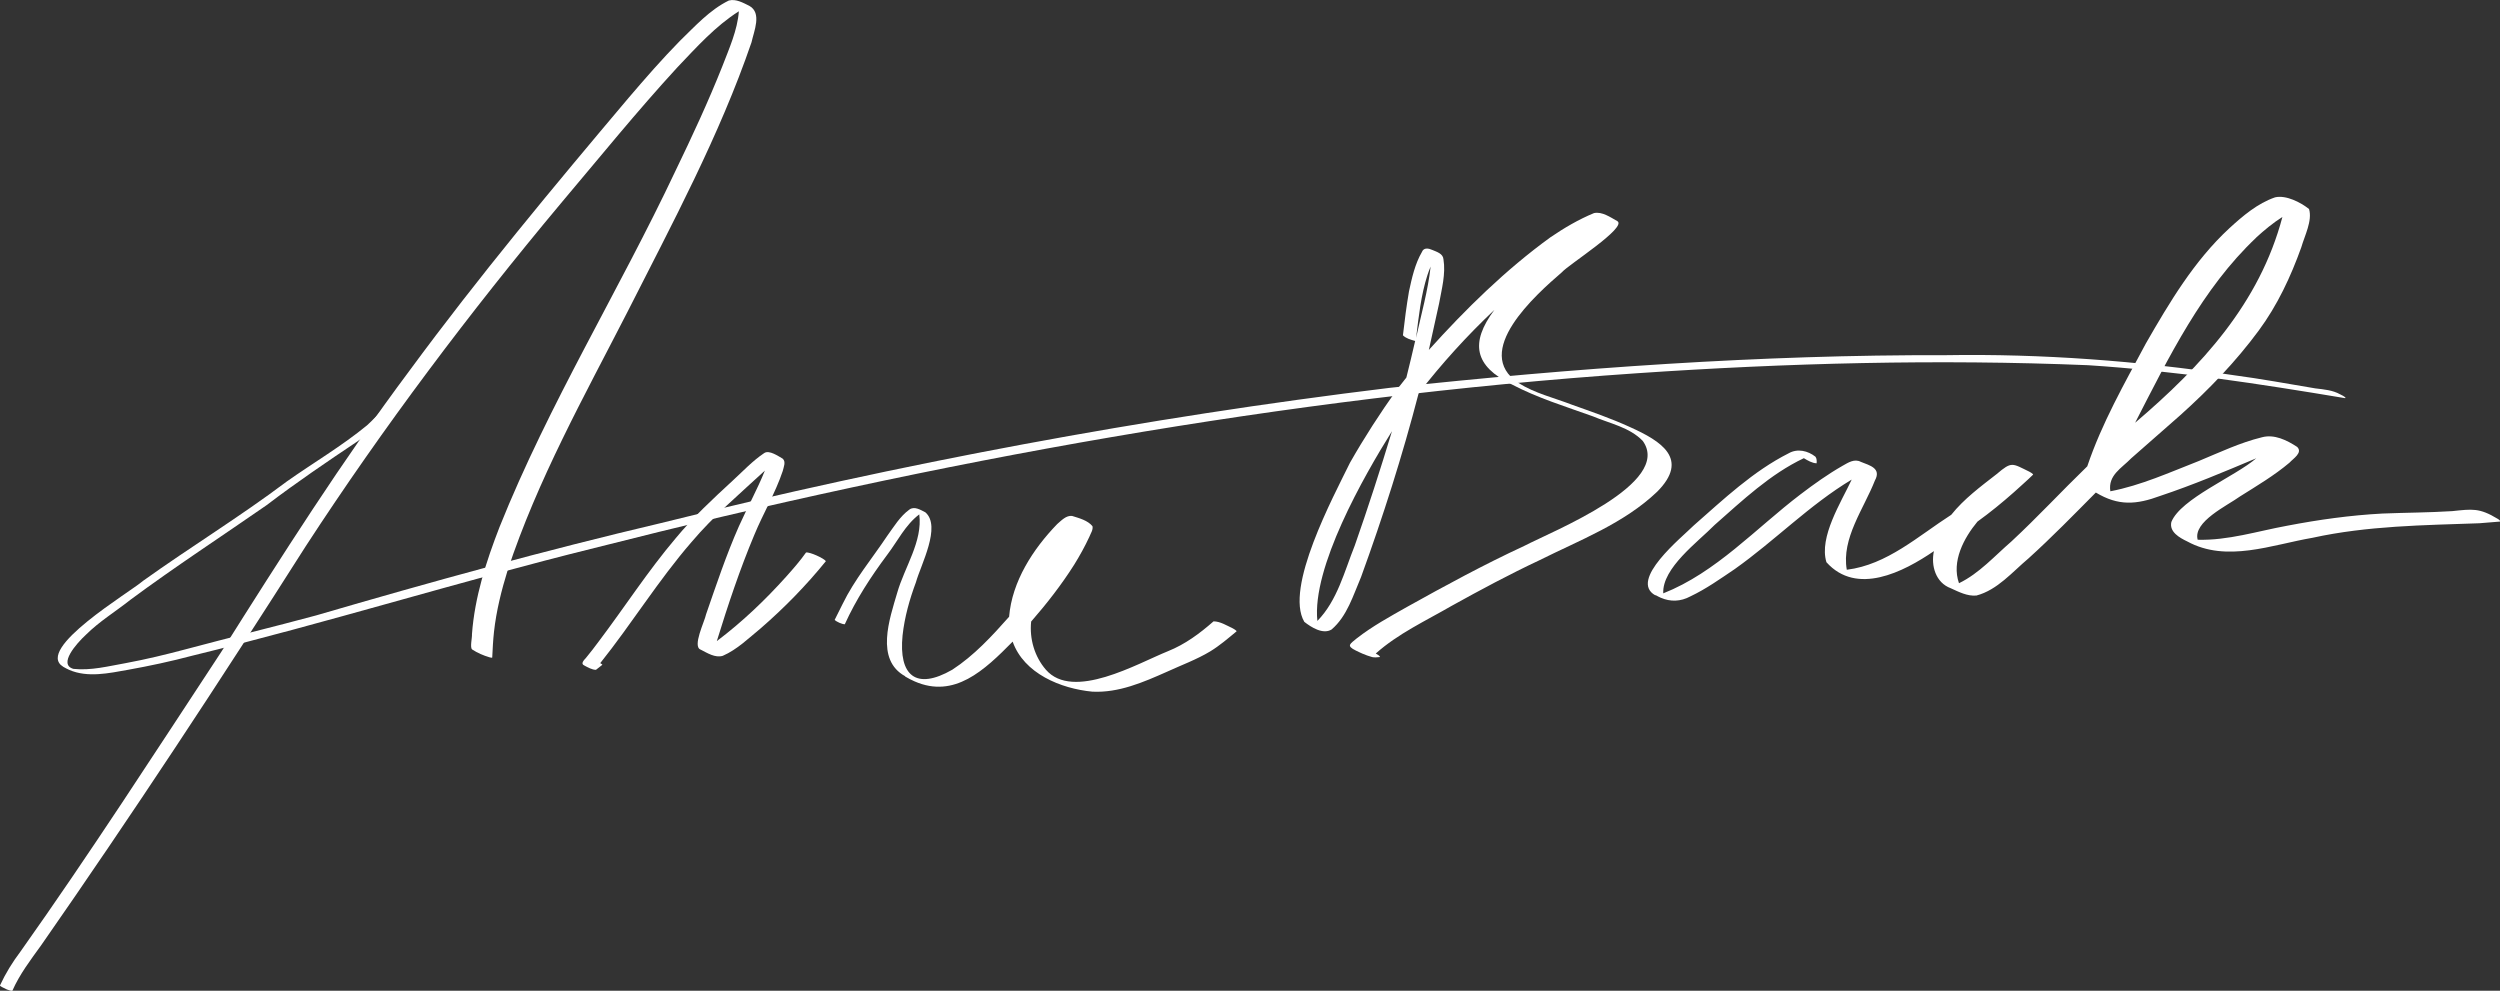 <?xml version="1.0" encoding="UTF-8"?>
<svg id="Calque_2" data-name="Calque 2" xmlns="http://www.w3.org/2000/svg" viewBox="0 0 239.32 94.84">
  <rect x="0" y="0" width="239.32" height="94.84" fill="#333333" stroke="none"/>
  <defs>
    <style>
      .cls-1 {
        fill: white;
        stroke-width: 0px;
      }
    </style>
  </defs>
  <g id="Calque_1-2" data-name="Calque 1">
    <g>
      <path class="cls-1" d="M.18,94.48s-.2-.1-.18-.15c.53-1.15,1.2-2.23,1.96-3.24,6.66-9.39,12.9-19.08,19.23-28.7,5.76-9.14,11.55-18.26,18.02-26.92,6.62-9,13.77-17.58,20.97-26.11,1.59-1.86,3.2-3.71,4.91-5.45,1.45-1.4,2.84-2.96,4.68-3.86.68-.18,1.37.22,1.96.51,1.23.68.44,2.43.21,3.49-3.07,8.96-7.59,17.35-11.86,25.78-4.15,8.1-8.63,16.11-11.49,24.78-.59,1.91-1.08,3.87-1.3,5.86-.09.82-.13,1.64-.17,2.47,0,.06-.26-.02-.27-.02-.57-.17-1.14-.41-1.64-.74-.25-.15,0-1.16-.03-1.47.26-3.55,1.36-6.96,2.64-10.26,4.72-11.79,11.44-22.64,16.85-34.11,1.59-3.29,3.13-6.6,4.48-10,.65-1.7,1.44-3.43,1.58-5.26-2.26,1.43-4.06,3.45-5.89,5.37-3.87,4.21-7.47,8.66-11.16,13.03-8.75,10.47-16.97,21.38-24.42,32.82-8.19,12.89-16.59,25.66-25.32,38.19-1.01,1.4-2.06,2.77-2.76,4.36-.17,0-.34-.06-.52-.13-.16-.07-.32-.16-.47-.23Z"/>
      <path class="cls-1" d="M55.95,63.71c-.42-.16-.04-.53.15-.74.43-.51.82-1.04,1.22-1.57,2.47-3.27,4.7-6.73,7.35-9.86,1.66-2.01,3.57-3.78,5.48-5.54.98-.9,1.9-1.89,3.01-2.63.47-.32,1.35.3,1.77.54.33.3.08.82,0,1.18-.71,2.12-1.87,4.05-2.72,6.11-1.39,3.31-2.53,6.74-3.59,10.17,2.42-1.82,4.63-3.93,6.65-6.18.66-.74,1.32-1.49,1.89-2.3.35-.07,1.73.56,1.9.83-1.88,2.32-3.97,4.46-6.23,6.42-1.15.94-2.26,2.04-3.64,2.64-.73.22-1.48-.27-2.11-.59-.84-.28.38-2.7.51-3.38.98-2.83,1.93-5.68,3.14-8.42.8-1.79,1.76-3.52,2.49-5.34-2.4,2.22-4.91,4.34-7.03,6.85-3.17,3.66-5.71,7.8-8.73,11.58.04.02.23.14.2.16-.2.16-.41.32-.61.48-.19,0-.38-.06-.57-.14-.19-.08-.37-.18-.54-.27Z"/>
      <path class="cls-1" d="M86.66,64.74c-2.9-1.58-1.5-5.51-.77-8,.69-2.43,2.45-4.92,2.11-7.5-1.33,1-2.08,2.57-3.07,3.87-1.56,2.09-2.98,4.27-4.06,6.65-.26,0-.8-.24-.97-.42.25-.51.51-1.01.76-1.52,1.14-2.35,2.83-4.36,4.27-6.52.64-.88,1.22-1.86,2.11-2.51.48-.37,1.08.02,1.54.25,1.56,1.34-.44,5.04-.9,6.7-.61,1.64-1.09,3.34-1.28,5.09-.38,3.82,1.26,5.29,4.76,3.28,2.09-1.36,3.8-3.22,5.44-5.07.28-3.39,2.29-6.48,4.6-8.87.4-.34.86-.85,1.43-.78.67.21,1.49.42,1.95.98.08.35-.18.7-.3,1.02-.42.91-.91,1.79-1.44,2.65-1.22,1.93-2.63,3.74-4.13,5.46-.17,1.65.32,3.35,1.41,4.61,2.6,2.99,8.74-.58,11.68-1.77,1.65-.66,3.05-1.7,4.37-2.86.64,0,1.28.41,1.86.68.01,0,.4.23.34.28-.81.67-1.61,1.36-2.51,1.91-1.31.79-2.77,1.32-4.16,1.96-2.25,1-4.62,2.03-7.14,1.9-3.01-.29-6.54-1.73-7.62-4.79-2.72,2.76-5.58,5.47-9.38,3.81-.3-.13-.61-.29-.93-.48Z"/>
      <path class="cls-1" d="M136.65,26.32c-.63,1.95-.84,4-1.09,6.02.49-2.27,1.14-4.51,1.39-6.82-.11.26-.21.53-.3.8ZM126.11,59.44c1.91-1.95,2.59-4.75,3.58-7.22,1.27-3.62,2.45-7.27,3.56-10.94-2.72,4.34-7.68,13.07-7.14,18.16ZM129.8,62.28c-.98-.48-.54-.64.09-1.18,1.49-1.16,3.16-2.07,4.8-3,3.68-2.05,7.38-4.06,11.2-5.83,2.73-1.42,14.26-6.01,11.37-10.06-1.26-1.31-3.16-1.67-4.79-2.36-2.62-.94-5.3-1.76-7.77-3.06-3.56-1.75-4-3.96-1.65-7.12-2.62,2.47-5.04,5.14-7.25,7.99-1.54,5.94-3.41,11.81-5.51,17.58-.75,1.74-1.33,3.75-2.82,5.02-.82.51-1.96-.22-2.61-.73-1.92-3.24,2.79-12,4.37-15.23,1.37-2.41,2.87-4.73,4.48-6.99.3-.39.62-.78.92-1.17.29-1.16.57-2.33.84-3.5-.45-.13-.87-.24-1.17-.54.16-1.41.34-2.81.58-4.21.28-1.29.57-2.62,1.24-3.77.17-.45.65-.35,1-.19.42.18,1.02.35,1.06.89.23,1.41-.17,2.85-.42,4.24-.32,1.48-.65,2.96-.98,4.44,3.53-3.92,7.34-7.66,11.62-10.77,1.32-.9,2.71-1.72,4.19-2.33.77-.17,1.57.4,2.22.76h0c1.05.57-4.71,4.21-5.29,4.9-2.53,2.18-8.65,7.63-4.16,10.6,1.56.99,3.4,1.42,5.11,2.08,1.88.67,3.77,1.32,5.58,2.15,2.98,1.34,5.71,3.04,2.59,6.18-3.18,3.04-7.41,4.63-11.29,6.57-2.85,1.34-5.63,2.83-8.39,4.36-2.47,1.43-5.12,2.65-7.26,4.56.06.04.49.26.38.34-.24.02-.49.06-.73,0-.32-.09-.63-.2-.93-.33-.22-.09-.43-.2-.64-.3Z"/>
      <path class="cls-1" d="M215.99,22.74c-5.19,4.9-8.38,11.47-11.6,17.73,6.35-5.41,11.92-11.44,14.1-19.7-.9.57-1.72,1.25-2.51,1.97ZM158.46,56.99c-2.58-1.44,2.54-5.55,3.69-6.7,2.85-2.5,5.67-5.18,9.08-6.9.84-.48,1.84-.24,2.56.33.13.17.13.43.11.63-.42-.01-.86-.27-1.22-.49-3.23,1.53-5.88,4.05-8.54,6.39-1.59,1.62-5.04,4.13-4.92,6.55,5.06-2,8.86-6.22,13.13-9.47,1.3-.99,2.63-1.94,4.05-2.75.53-.3,1.12-.69,1.73-.37.88.35,1.99.62,1.35,1.79-1.05,2.68-3.22,5.55-2.69,8.54,3.85-.47,6.85-3.24,10-5.26,1.22-1.53,2.81-2.7,4.35-3.9,1.46-1.24,1.47-1.03,3.14-.22.02,0,.4.23.34.28-.59.58-1.22,1.12-1.83,1.68-1.12.99-2.28,1.94-3.49,2.81-1.31,1.58-2.5,3.82-1.77,5.9,1.94-.94,3.41-2.61,5.02-4,2.5-2.32,4.81-4.82,7.26-7.19,1.39-4.13,3.57-7.95,5.62-11.78,2.26-3.93,4.62-7.9,7.97-11,1.3-1.19,2.7-2.39,4.39-2.97,1.05-.24,2.45.48,3.25,1.12.34,1.11-.43,2.57-.74,3.66-1.01,2.82-2.29,5.56-4.08,7.98-2.19,2.97-4.77,5.64-7.51,8.1-1.56,1.38-3.12,2.75-4.69,4.12-.93.96-2.24,1.62-2,3.16,2.93-.56,5.7-1.82,8.47-2.9,1.98-.82,3.95-1.76,6.04-2.27,1.19-.32,2.39.28,3.37.92.57.55-.38,1.12-.73,1.51-1.47,1.24-3.13,2.22-4.75,3.24-1.18.86-4.51,2.41-4.04,4.14,2.91.08,5.71-.82,8.55-1.34,3.02-.58,6.08-1.01,9.15-1.17,2.25-.09,4.43-.09,6.66-.23,1.92-.2,2.6-.33,4.35.73.07.04.14.09.2.15.01.01.11.11.02.12-.66.05-1.32.11-1.97.16-5.35.19-10.71.24-15.96,1.39-3.92.67-8.23,2.41-12,.35-.73-.35-1.74-.91-1.52-1.86.89-2.23,6.1-4.35,8.13-6.1-3.04,1.28-6.07,2.56-9.19,3.6-2.3.85-4.01.98-6.17-.32-2.11,2.13-4.21,4.28-6.44,6.3-1.54,1.29-2.98,3.03-4.99,3.56-.87.08-1.69-.35-2.46-.7-1.44-.53-1.91-2.16-1.61-3.55-2.93,2-7.39,4.29-10.29,1.06-.73-2.41,1.41-5.74,2.42-7.91-4.05,2.43-7.36,5.85-11.2,8.57-1.38.93-2.74,1.9-4.24,2.61-.95.51-1.91.53-2.84.13-.16-.07-.33-.16-.49-.25Z"/>
      <path class="cls-1" d="M6.04,63.82c-2.75-1.7,6.41-7.13,7.66-8.22,4.53-3.24,9.28-6.14,13.73-9.49,2.56-1.81,5.28-3.4,7.7-5.39.57-.51,1.09-1.09,1.61-1.65.09-.01.17.03.25.06.03.01.07.03.1.04.02,0,.34.16.31.19-.96,1.06-1.99,2.08-3.18,2.89-2.94,1.97-5.88,3.96-8.7,6.11-4.35,3.02-8.79,5.91-13.04,9.06-1.41,1.12-2.96,2.06-4.24,3.33-.94.87-2.69,2.86-1.21,3.28,1.69.18,3.35-.26,5-.55,1.95-.36,3.88-.83,5.8-1.34,4.14-1.11,8.3-2.11,12.44-3.23,10.92-3.19,21.89-6.22,32.97-8.83,22.97-5.71,46.28-10.09,69.77-12.95,17.7-1.9,35.46-3.18,53.28-3.13,9.2-.15,18.4.55,27.49,1.91,2.64.35,5.25.83,7.87,1.27.81.1,1.64.16,2.37.57.18.09.37.17.51.32.02.04-.03.05-.07.04-8.15-1.36-16.32-2.62-24.58-3.15-14.38-.59-28.82-.21-43.17.77-33.73,2.3-67.08,8.41-99.81,16.73-12.9,3.19-25.59,7.16-38.5,10.31-2.03.54-4.09.98-6.15,1.35-1.84.33-3.86.77-5.62.01-.2-.09-.39-.19-.58-.3Z"/>
    </g>
  </g>
</svg>